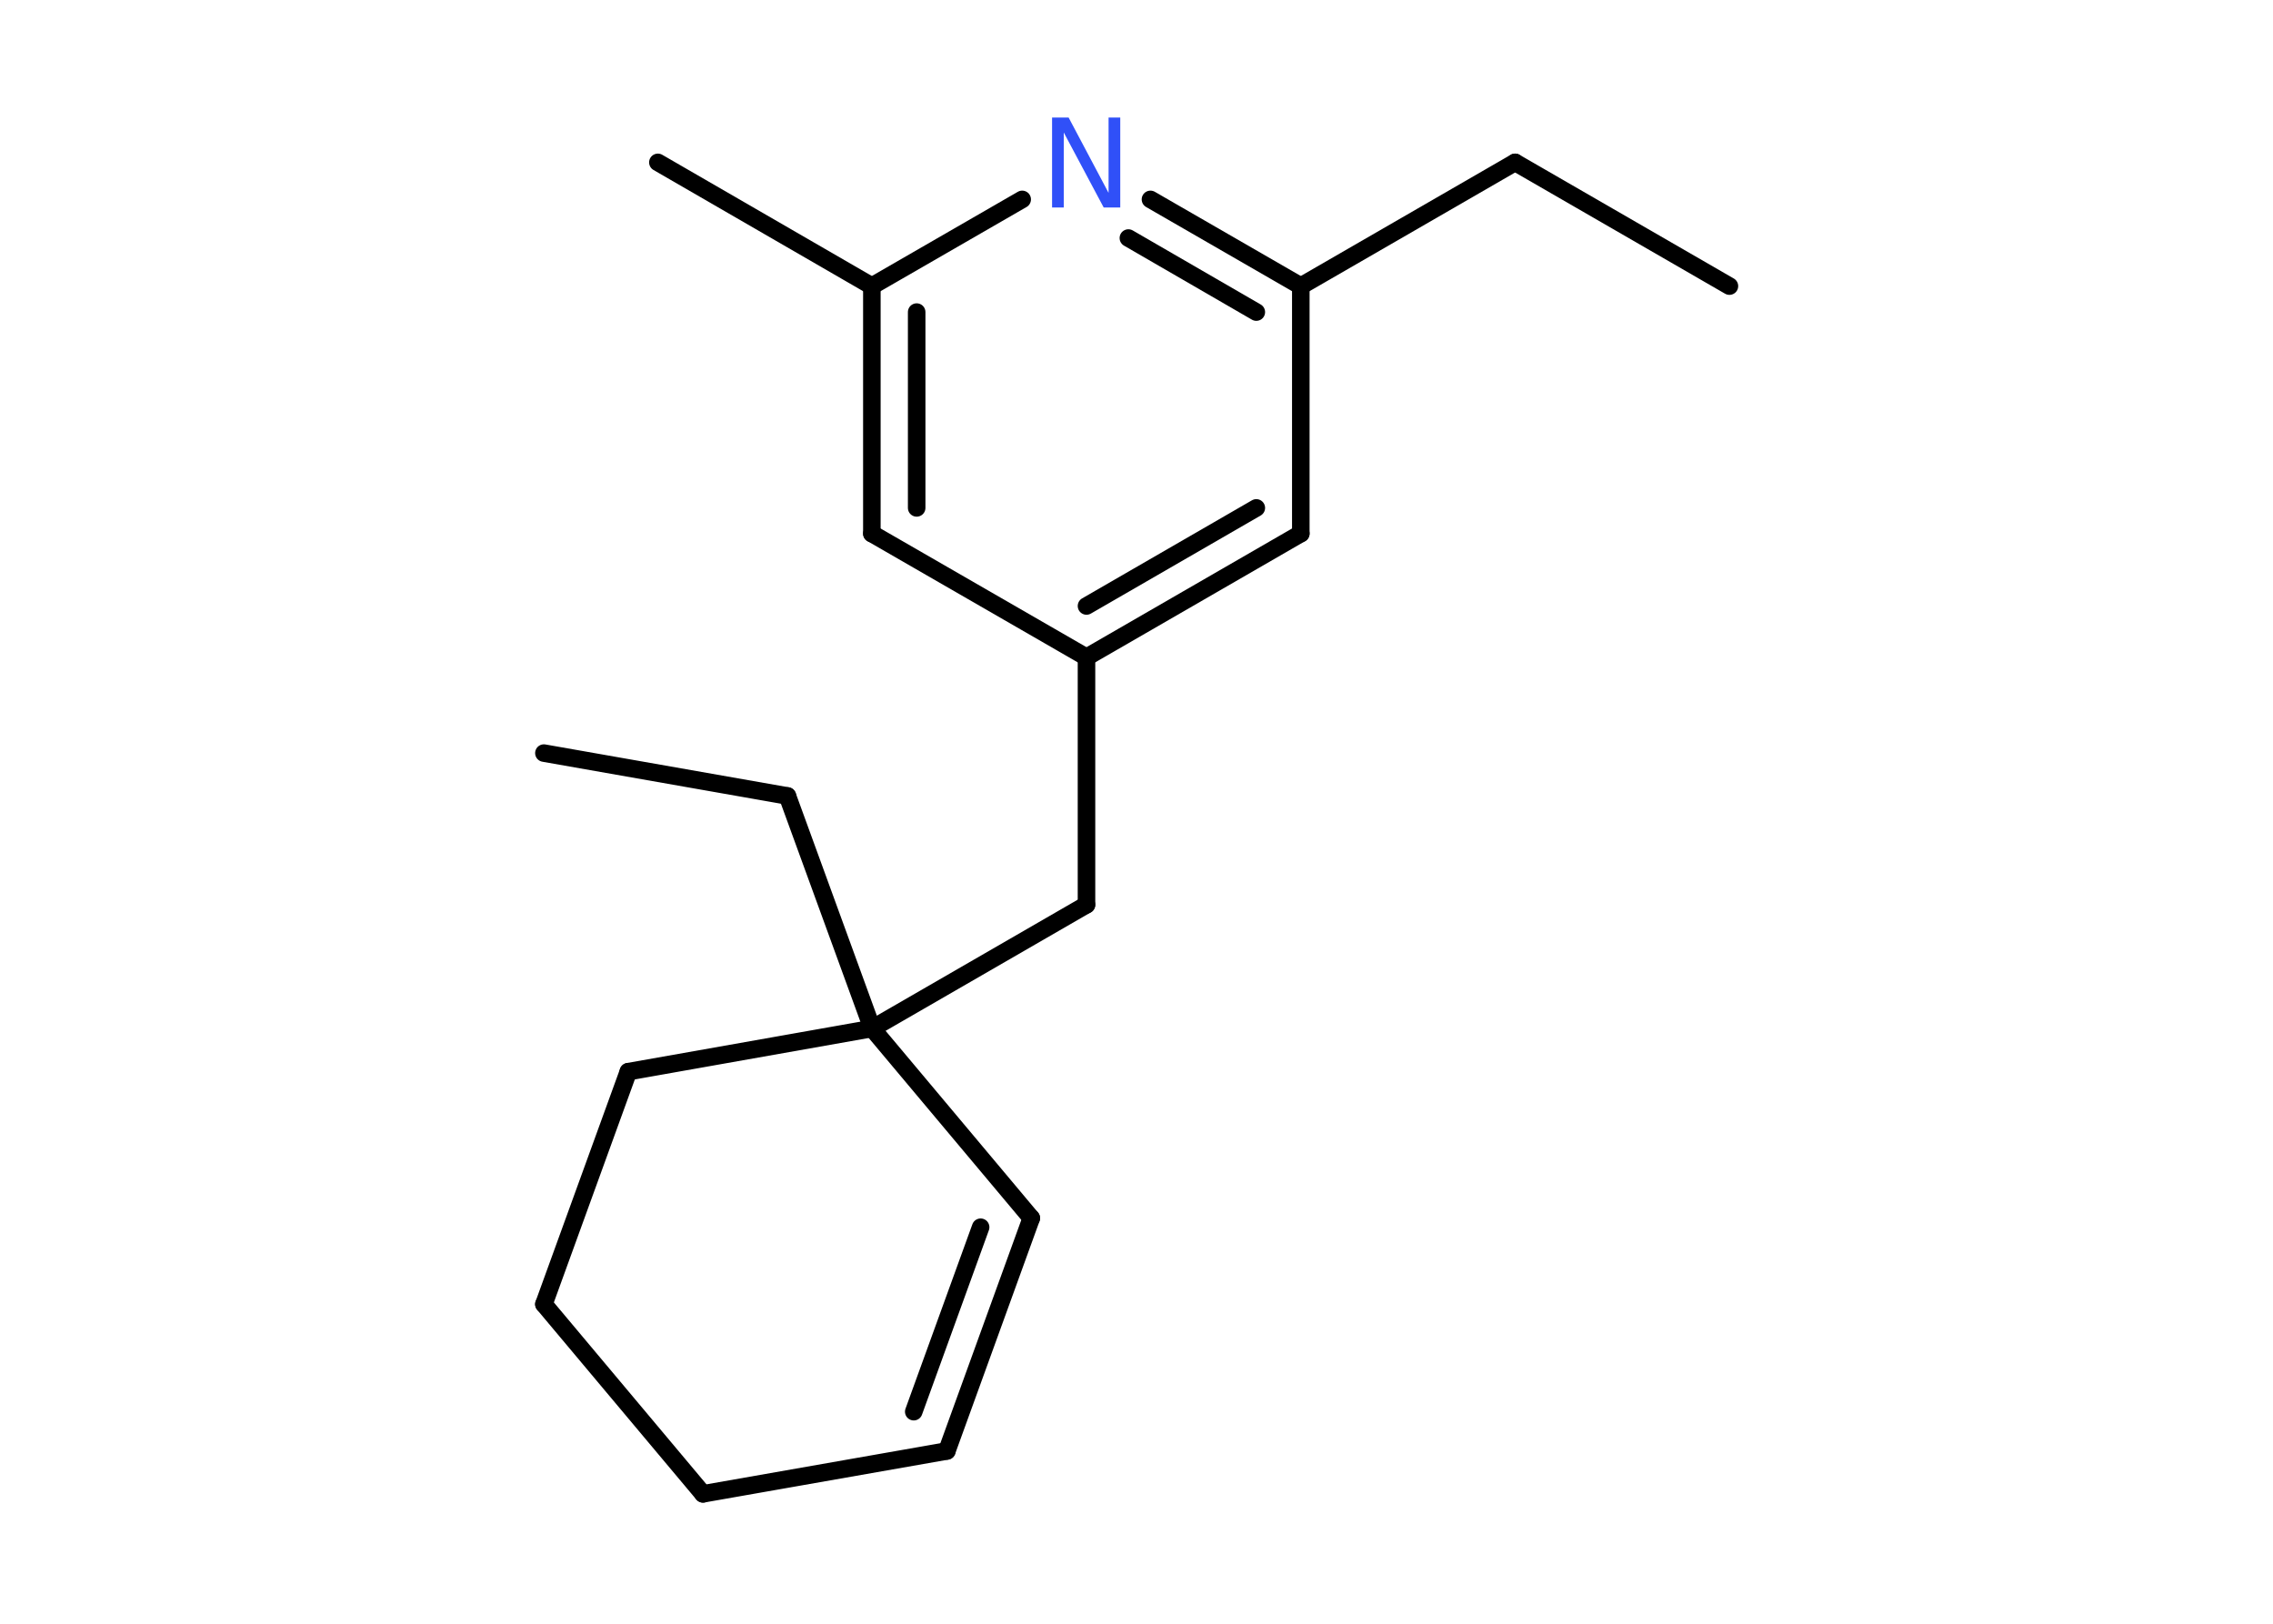 <?xml version='1.0' encoding='UTF-8'?>
<!DOCTYPE svg PUBLIC "-//W3C//DTD SVG 1.1//EN" "http://www.w3.org/Graphics/SVG/1.1/DTD/svg11.dtd">
<svg version='1.2' xmlns='http://www.w3.org/2000/svg' xmlns:xlink='http://www.w3.org/1999/xlink' width='70.0mm' height='50.0mm' viewBox='0 0 70.0 50.0'>
  <desc>Generated by the Chemistry Development Kit (http://github.com/cdk)</desc>
  <g stroke-linecap='round' stroke-linejoin='round' stroke='#000000' stroke-width='.54' fill='#3050F8'>
    <rect x='.0' y='.0' width='70.0' height='50.0' fill='#FFFFFF' stroke='none'/>
    <g id='mol1' class='mol'>
      <line id='mol1bnd1' class='bond' x1='53.26' y1='8.81' x2='46.66' y2='5.0'/>
      <line id='mol1bnd2' class='bond' x1='46.66' y1='5.0' x2='40.06' y2='8.81'/>
      <g id='mol1bnd3' class='bond'>
        <line x1='40.06' y1='8.81' x2='35.43' y2='6.14'/>
        <line x1='38.69' y1='9.61' x2='34.75' y2='7.33'/>
      </g>
      <line id='mol1bnd4' class='bond' x1='31.48' y1='6.14' x2='26.85' y2='8.81'/>
      <line id='mol1bnd5' class='bond' x1='26.85' y1='8.81' x2='20.26' y2='5.0'/>
      <g id='mol1bnd6' class='bond'>
        <line x1='26.85' y1='8.81' x2='26.85' y2='16.43'/>
        <line x1='28.23' y1='9.61' x2='28.23' y2='15.64'/>
      </g>
      <line id='mol1bnd7' class='bond' x1='26.85' y1='16.43' x2='33.46' y2='20.24'/>
      <line id='mol1bnd8' class='bond' x1='33.46' y1='20.24' x2='33.46' y2='27.86'/>
      <line id='mol1bnd9' class='bond' x1='33.46' y1='27.86' x2='26.86' y2='31.67'/>
      <line id='mol1bnd10' class='bond' x1='26.86' y1='31.67' x2='24.25' y2='24.51'/>
      <line id='mol1bnd11' class='bond' x1='24.25' y1='24.51' x2='16.75' y2='23.19'/>
      <line id='mol1bnd12' class='bond' x1='26.86' y1='31.67' x2='31.76' y2='37.51'/>
      <g id='mol1bnd13' class='bond'>
        <line x1='29.16' y1='44.68' x2='31.76' y2='37.51'/>
        <line x1='28.14' y1='43.47' x2='30.2' y2='37.79'/>
      </g>
      <line id='mol1bnd14' class='bond' x1='29.16' y1='44.68' x2='21.65' y2='46.0'/>
      <line id='mol1bnd15' class='bond' x1='21.65' y1='46.0' x2='16.75' y2='40.16'/>
      <line id='mol1bnd16' class='bond' x1='16.75' y1='40.16' x2='19.35' y2='33.0'/>
      <line id='mol1bnd17' class='bond' x1='26.86' y1='31.67' x2='19.35' y2='33.0'/>
      <g id='mol1bnd18' class='bond'>
        <line x1='33.46' y1='20.24' x2='40.06' y2='16.43'/>
        <line x1='33.46' y1='18.66' x2='38.69' y2='15.64'/>
      </g>
      <line id='mol1bnd19' class='bond' x1='40.06' y1='8.81' x2='40.06' y2='16.43'/>
      <path id='mol1atm4' class='atom' d='M32.41 3.62h.5l1.23 2.32v-2.32h.36v2.77h-.51l-1.23 -2.31v2.31h-.36v-2.77z' stroke='none'/>
    </g>
  </g>
</svg>
